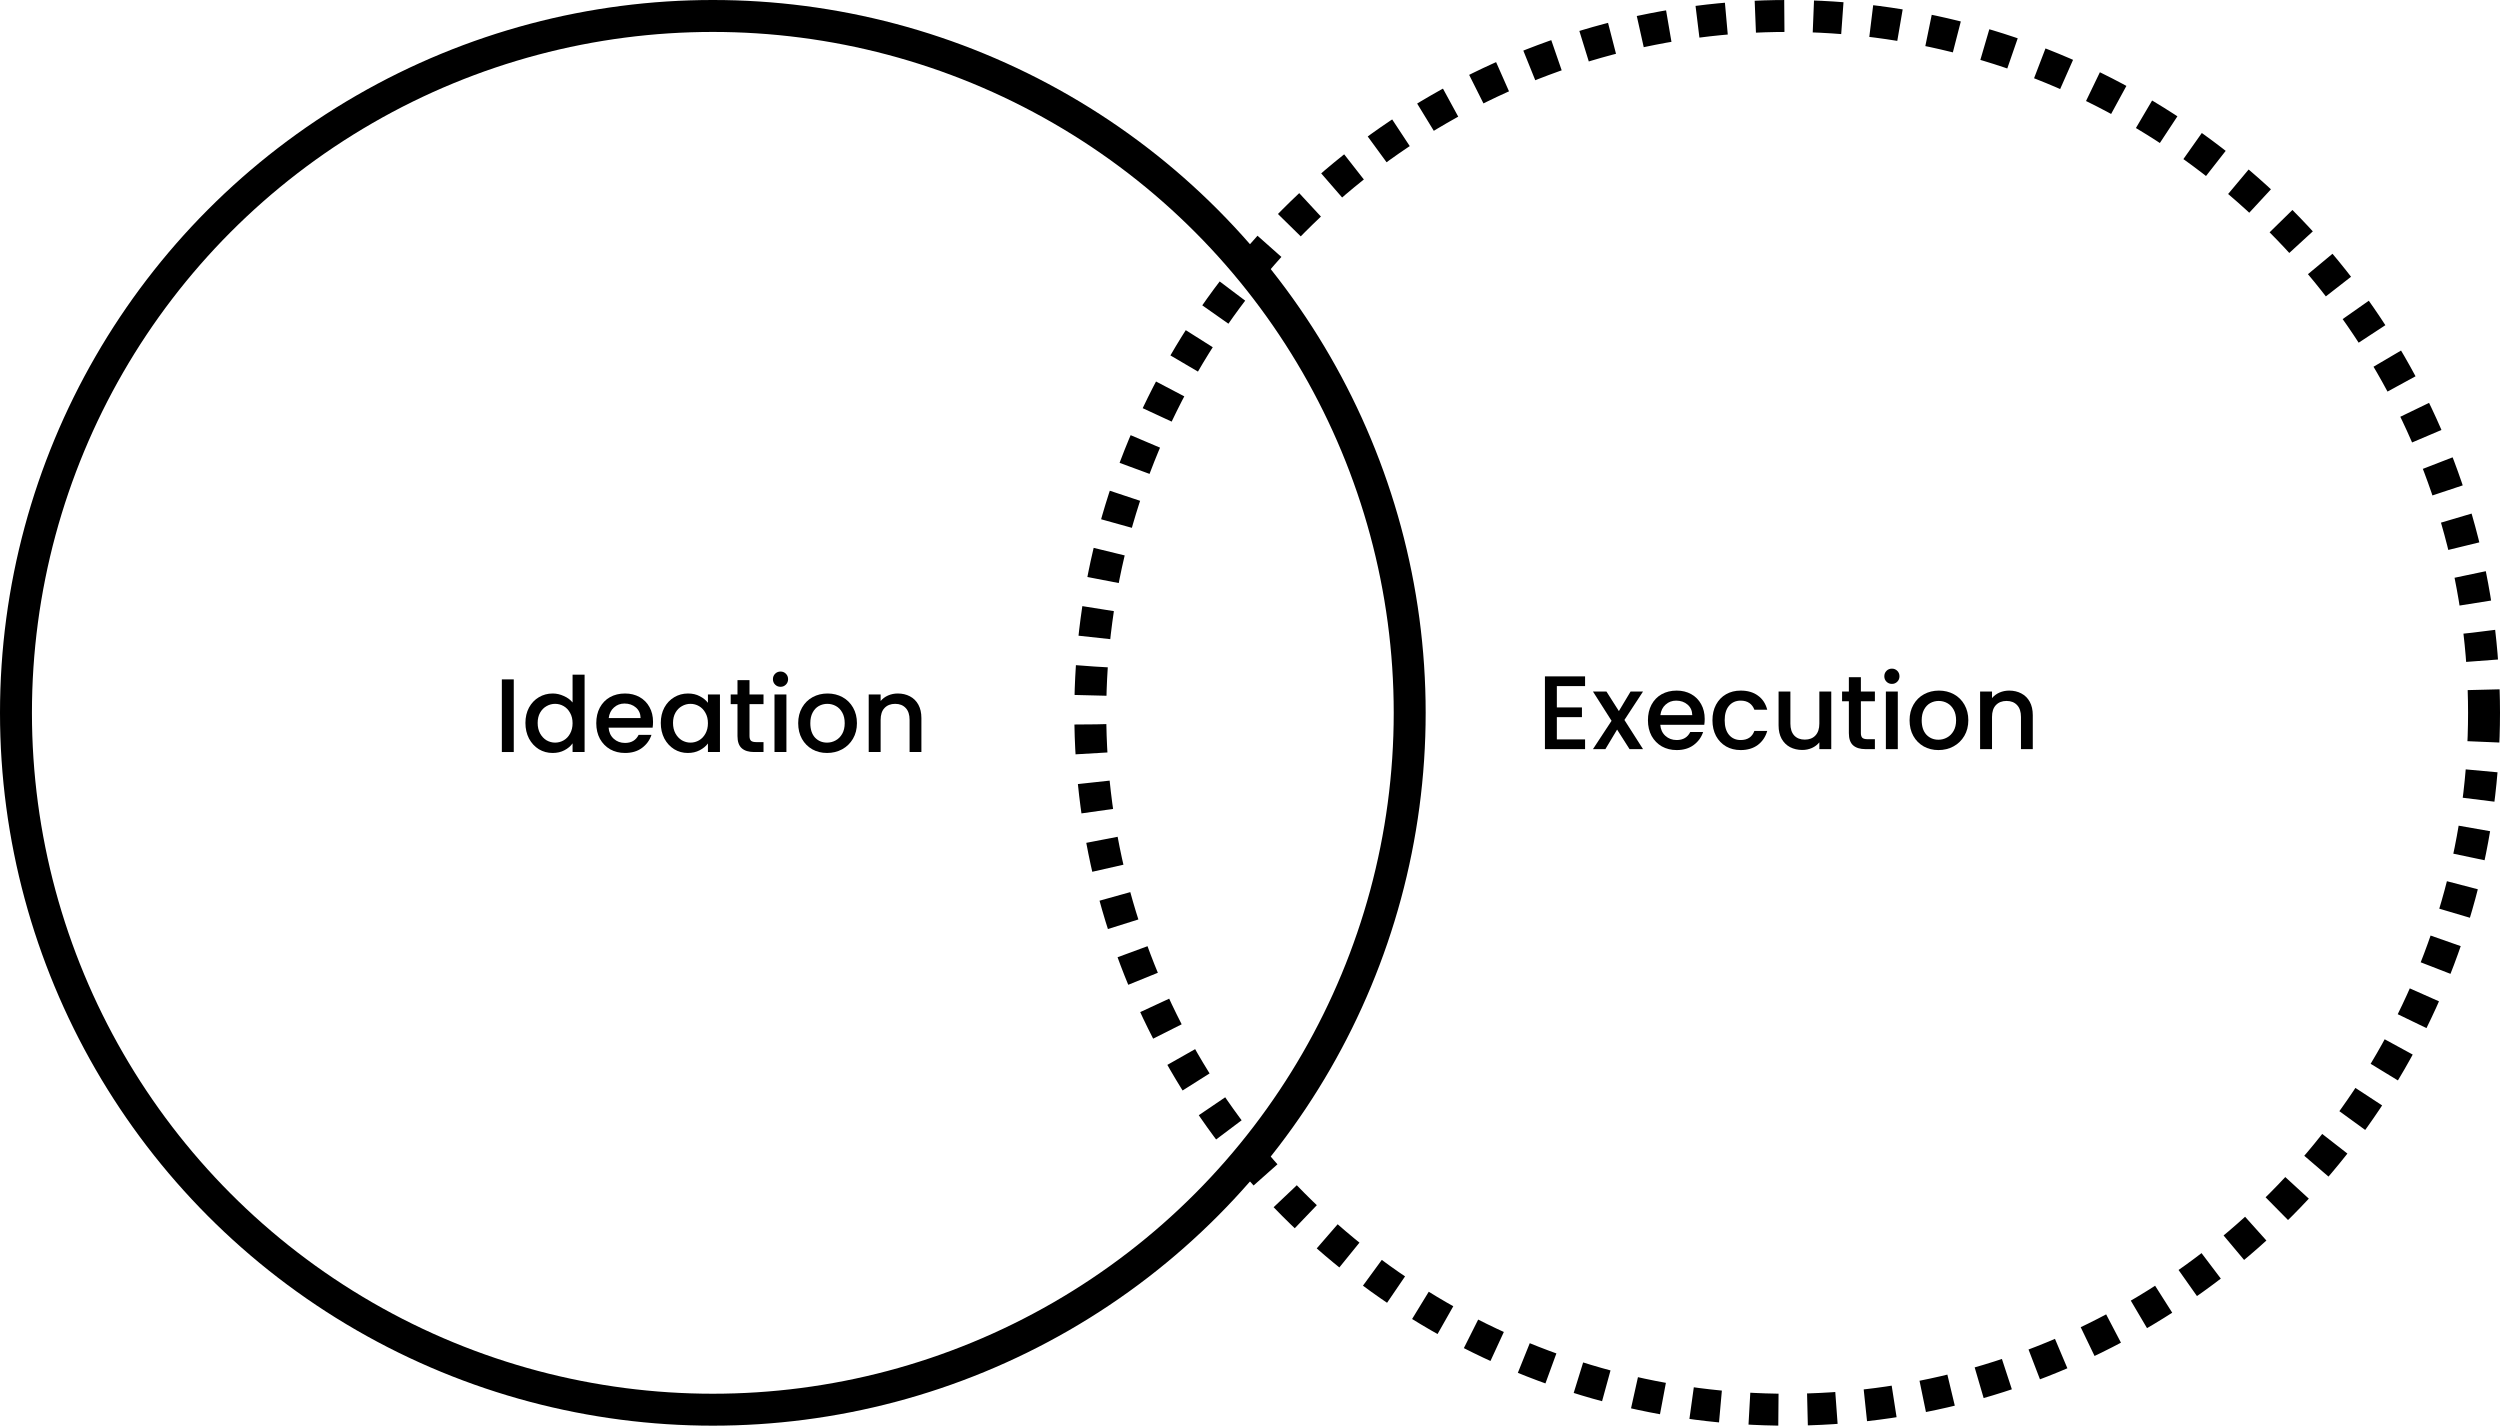 <svg width="861" height="491" viewBox="0 0 861 491" fill="none" xmlns="http://www.w3.org/2000/svg">
<circle cx="245.5" cy="245.5" r="240" stroke="currentColor" stroke-width="11"/>
<circle cx="615.5" cy="245.5" r="240" stroke="currentColor" stroke-width="11" stroke-dasharray="10 10"/>
<path d="M176.939 233.98V259H172.835V233.98H176.939Z" fill="currentColor"/>
<path d="M180.959 248.992C180.959 247 181.367 245.236 182.183 243.7C183.023 242.164 184.151 240.976 185.567 240.136C187.007 239.272 188.603 238.84 190.355 238.84C191.651 238.84 192.923 239.128 194.171 239.704C195.443 240.256 196.451 241 197.195 241.936V232.36H201.335V259H197.195V256.012C196.523 256.972 195.587 257.764 194.387 258.388C193.211 259.012 191.855 259.324 190.319 259.324C188.591 259.324 187.007 258.892 185.567 258.028C184.151 257.14 183.023 255.916 182.183 254.356C181.367 252.772 180.959 250.984 180.959 248.992ZM197.195 249.064C197.195 247.696 196.907 246.508 196.331 245.5C195.779 244.492 195.047 243.724 194.135 243.196C193.223 242.668 192.239 242.404 191.183 242.404C190.127 242.404 189.143 242.668 188.231 243.196C187.319 243.7 186.575 244.456 185.999 245.464C185.447 246.448 185.171 247.624 185.171 248.992C185.171 250.36 185.447 251.56 185.999 252.592C186.575 253.624 187.319 254.416 188.231 254.968C189.167 255.496 190.151 255.76 191.183 255.76C192.239 255.76 193.223 255.496 194.135 254.968C195.047 254.44 195.779 253.672 196.331 252.664C196.907 251.632 197.195 250.432 197.195 249.064Z" fill="currentColor"/>
<path d="M224.905 248.596C224.905 249.34 224.857 250.012 224.761 250.612H209.605C209.725 252.196 210.313 253.468 211.369 254.428C212.425 255.388 213.721 255.868 215.257 255.868C217.465 255.868 219.025 254.944 219.937 253.096H224.365C223.765 254.92 222.673 256.42 221.089 257.596C219.529 258.748 217.585 259.324 215.257 259.324C213.361 259.324 211.657 258.904 210.145 258.064C208.657 257.2 207.481 256 206.617 254.464C205.777 252.904 205.357 251.104 205.357 249.064C205.357 247.024 205.765 245.236 206.581 243.7C207.421 242.14 208.585 240.94 210.073 240.1C211.585 239.26 213.313 238.84 215.257 238.84C217.129 238.84 218.797 239.248 220.261 240.064C221.725 240.88 222.865 242.032 223.681 243.52C224.497 244.984 224.905 246.676 224.905 248.596ZM220.621 247.3C220.597 245.788 220.057 244.576 219.001 243.664C217.945 242.752 216.637 242.296 215.077 242.296C213.661 242.296 212.449 242.752 211.441 243.664C210.433 244.552 209.833 245.764 209.641 247.3H220.621Z" fill="currentColor"/>
<path d="M227.576 248.992C227.576 247 227.984 245.236 228.8 243.7C229.64 242.164 230.768 240.976 232.184 240.136C233.624 239.272 235.208 238.84 236.936 238.84C238.496 238.84 239.852 239.152 241.004 239.776C242.18 240.376 243.116 241.132 243.812 242.044V239.164H247.952V259H243.812V256.048C243.116 256.984 242.168 257.764 240.968 258.388C239.768 259.012 238.4 259.324 236.864 259.324C235.16 259.324 233.6 258.892 232.184 258.028C230.768 257.14 229.64 255.916 228.8 254.356C227.984 252.772 227.576 250.984 227.576 248.992ZM243.812 249.064C243.812 247.696 243.524 246.508 242.948 245.5C242.396 244.492 241.664 243.724 240.752 243.196C239.84 242.668 238.856 242.404 237.8 242.404C236.744 242.404 235.76 242.668 234.848 243.196C233.936 243.7 233.192 244.456 232.616 245.464C232.064 246.448 231.788 247.624 231.788 248.992C231.788 250.36 232.064 251.56 232.616 252.592C233.192 253.624 233.936 254.416 234.848 254.968C235.784 255.496 236.768 255.76 237.8 255.76C238.856 255.76 239.84 255.496 240.752 254.968C241.664 254.44 242.396 253.672 242.948 252.664C243.524 251.632 243.812 250.432 243.812 249.064Z" fill="currentColor"/>
<path d="M258.131 242.512V253.492C258.131 254.236 258.299 254.776 258.635 255.112C258.995 255.424 259.595 255.58 260.435 255.58H262.955V259H259.715C257.867 259 256.451 258.568 255.467 257.704C254.483 256.84 253.991 255.436 253.991 253.492V242.512H251.651V239.164H253.991V234.232H258.131V239.164H262.955V242.512H258.131Z" fill="currentColor"/>
<path d="M268.825 236.536C268.081 236.536 267.457 236.284 266.953 235.78C266.449 235.276 266.197 234.652 266.197 233.908C266.197 233.164 266.449 232.54 266.953 232.036C267.457 231.532 268.081 231.28 268.825 231.28C269.545 231.28 270.157 231.532 270.661 232.036C271.165 232.54 271.417 233.164 271.417 233.908C271.417 234.652 271.165 235.276 270.661 235.78C270.157 236.284 269.545 236.536 268.825 236.536ZM270.841 239.164V259H266.737V239.164H270.841Z" fill="currentColor"/>
<path d="M284.833 259.324C282.961 259.324 281.269 258.904 279.757 258.064C278.245 257.2 277.057 256 276.193 254.464C275.329 252.904 274.897 251.104 274.897 249.064C274.897 247.048 275.341 245.26 276.229 243.7C277.117 242.14 278.329 240.94 279.865 240.1C281.401 239.26 283.117 238.84 285.013 238.84C286.909 238.84 288.625 239.26 290.161 240.1C291.697 240.94 292.909 242.14 293.797 243.7C294.685 245.26 295.129 247.048 295.129 249.064C295.129 251.08 294.673 252.868 293.761 254.428C292.849 255.988 291.601 257.2 290.017 258.064C288.457 258.904 286.729 259.324 284.833 259.324ZM284.833 255.76C285.889 255.76 286.873 255.508 287.785 255.004C288.721 254.5 289.477 253.744 290.053 252.736C290.629 251.728 290.917 250.504 290.917 249.064C290.917 247.624 290.641 246.412 290.089 245.428C289.537 244.42 288.805 243.664 287.893 243.16C286.981 242.656 285.997 242.404 284.941 242.404C283.885 242.404 282.901 242.656 281.989 243.16C281.101 243.664 280.393 244.42 279.865 245.428C279.337 246.412 279.073 247.624 279.073 249.064C279.073 251.2 279.613 252.856 280.693 254.032C281.797 255.184 283.177 255.76 284.833 255.76Z" fill="currentColor"/>
<path d="M309.194 238.84C310.754 238.84 312.146 239.164 313.37 239.812C314.618 240.46 315.59 241.42 316.286 242.692C316.982 243.964 317.33 245.5 317.33 247.3V259H313.262V247.912C313.262 246.136 312.818 244.78 311.93 243.844C311.042 242.884 309.83 242.404 308.294 242.404C306.758 242.404 305.534 242.884 304.622 243.844C303.734 244.78 303.29 246.136 303.29 247.912V259H299.186V239.164H303.29V241.432C303.962 240.616 304.814 239.98 305.846 239.524C306.902 239.068 308.018 238.84 309.194 238.84Z" fill="currentColor"/>
<path d="M536.179 236.292V243.636H544.819V246.984H536.179V254.652H545.899V258H532.075V232.944H545.899V236.292H536.179Z" fill="currentColor"/>
<path d="M559.45 247.956L565.858 258H561.214L556.93 251.268L552.898 258H548.614L555.022 248.244L548.614 238.164H553.258L557.542 244.896L561.574 238.164H565.858L559.45 247.956Z" fill="currentColor"/>
<path d="M587.099 247.596C587.099 248.34 587.051 249.012 586.955 249.612H571.799C571.919 251.196 572.507 252.468 573.563 253.428C574.619 254.388 575.915 254.868 577.451 254.868C579.659 254.868 581.219 253.944 582.131 252.096H586.559C585.959 253.92 584.867 255.42 583.283 256.596C581.723 257.748 579.779 258.324 577.451 258.324C575.555 258.324 573.851 257.904 572.339 257.064C570.851 256.2 569.675 255 568.811 253.464C567.971 251.904 567.551 250.104 567.551 248.064C567.551 246.024 567.959 244.236 568.775 242.7C569.615 241.14 570.779 239.94 572.267 239.1C573.779 238.26 575.507 237.84 577.451 237.84C579.323 237.84 580.991 238.248 582.455 239.064C583.919 239.88 585.059 241.032 585.875 242.52C586.691 243.984 587.099 245.676 587.099 247.596ZM582.815 246.3C582.791 244.788 582.251 243.576 581.195 242.664C580.139 241.752 578.831 241.296 577.271 241.296C575.855 241.296 574.643 241.752 573.635 242.664C572.627 243.552 572.027 244.764 571.835 246.3H582.815Z" fill="currentColor"/>
<path d="M589.77 248.064C589.77 246.024 590.178 244.236 590.994 242.7C591.834 241.14 592.986 239.94 594.45 239.1C595.914 238.26 597.594 237.84 599.49 237.84C601.89 237.84 603.87 238.416 605.43 239.568C607.014 240.696 608.082 242.316 608.634 244.428H604.206C603.846 243.444 603.27 242.676 602.478 242.124C601.686 241.572 600.69 241.296 599.49 241.296C597.81 241.296 596.466 241.896 595.458 243.096C594.474 244.272 593.982 245.928 593.982 248.064C593.982 250.2 594.474 251.868 595.458 253.068C596.466 254.268 597.81 254.868 599.49 254.868C601.866 254.868 603.438 253.824 604.206 251.736H608.634C608.058 253.752 606.978 255.36 605.394 256.56C603.81 257.736 601.842 258.324 599.49 258.324C597.594 258.324 595.914 257.904 594.45 257.064C592.986 256.2 591.834 255 590.994 253.464C590.178 251.904 589.77 250.104 589.77 248.064Z" fill="currentColor"/>
<path d="M630.687 238.164V258H626.583V255.66C625.935 256.476 625.083 257.124 624.027 257.604C622.995 258.06 621.891 258.288 620.715 258.288C619.155 258.288 617.751 257.964 616.503 257.316C615.279 256.668 614.307 255.708 613.587 254.436C612.891 253.164 612.543 251.628 612.543 249.828V238.164H616.611V249.216C616.611 250.992 617.055 252.36 617.943 253.32C618.831 254.256 620.043 254.724 621.579 254.724C623.115 254.724 624.327 254.256 625.215 253.32C626.127 252.36 626.583 250.992 626.583 249.216V238.164H630.687Z" fill="currentColor"/>
<path d="M640.89 241.512V252.492C640.89 253.236 641.058 253.776 641.394 254.112C641.754 254.424 642.354 254.58 643.194 254.58H645.714V258H642.474C640.626 258 639.21 257.568 638.226 256.704C637.242 255.84 636.75 254.436 636.75 252.492V241.512H634.41V238.164H636.75V233.232H640.89V238.164H645.714V241.512H640.89Z" fill="currentColor"/>
<path d="M651.585 235.536C650.841 235.536 650.217 235.284 649.713 234.78C649.209 234.276 648.957 233.652 648.957 232.908C648.957 232.164 649.209 231.54 649.713 231.036C650.217 230.532 650.841 230.28 651.585 230.28C652.305 230.28 652.917 230.532 653.421 231.036C653.925 231.54 654.177 232.164 654.177 232.908C654.177 233.652 653.925 234.276 653.421 234.78C652.917 235.284 652.305 235.536 651.585 235.536ZM653.601 238.164V258H649.497V238.164H653.601Z" fill="currentColor"/>
<path d="M667.593 258.324C665.721 258.324 664.029 257.904 662.517 257.064C661.005 256.2 659.817 255 658.953 253.464C658.089 251.904 657.657 250.104 657.657 248.064C657.657 246.048 658.101 244.26 658.989 242.7C659.877 241.14 661.089 239.94 662.625 239.1C664.161 238.26 665.877 237.84 667.773 237.84C669.669 237.84 671.385 238.26 672.921 239.1C674.457 239.94 675.669 241.14 676.557 242.7C677.445 244.26 677.889 246.048 677.889 248.064C677.889 250.08 677.433 251.868 676.521 253.428C675.609 254.988 674.361 256.2 672.777 257.064C671.217 257.904 669.489 258.324 667.593 258.324ZM667.593 254.76C668.649 254.76 669.633 254.508 670.545 254.004C671.481 253.5 672.237 252.744 672.813 251.736C673.389 250.728 673.677 249.504 673.677 248.064C673.677 246.624 673.401 245.412 672.849 244.428C672.297 243.42 671.565 242.664 670.653 242.16C669.741 241.656 668.757 241.404 667.701 241.404C666.645 241.404 665.661 241.656 664.749 242.16C663.861 242.664 663.153 243.42 662.625 244.428C662.097 245.412 661.833 246.624 661.833 248.064C661.833 250.2 662.373 251.856 663.453 253.032C664.557 254.184 665.937 254.76 667.593 254.76Z" fill="currentColor"/>
<path d="M691.954 237.84C693.514 237.84 694.906 238.164 696.13 238.812C697.378 239.46 698.35 240.42 699.046 241.692C699.742 242.964 700.09 244.5 700.09 246.3V258H696.022V246.912C696.022 245.136 695.578 243.78 694.69 242.844C693.802 241.884 692.59 241.404 691.054 241.404C689.518 241.404 688.294 241.884 687.382 242.844C686.494 243.78 686.05 245.136 686.05 246.912V258H681.946V238.164H686.05V240.432C686.722 239.616 687.574 238.98 688.606 238.524C689.662 238.068 690.778 237.84 691.954 237.84Z" fill="currentColor"/>
</svg>
